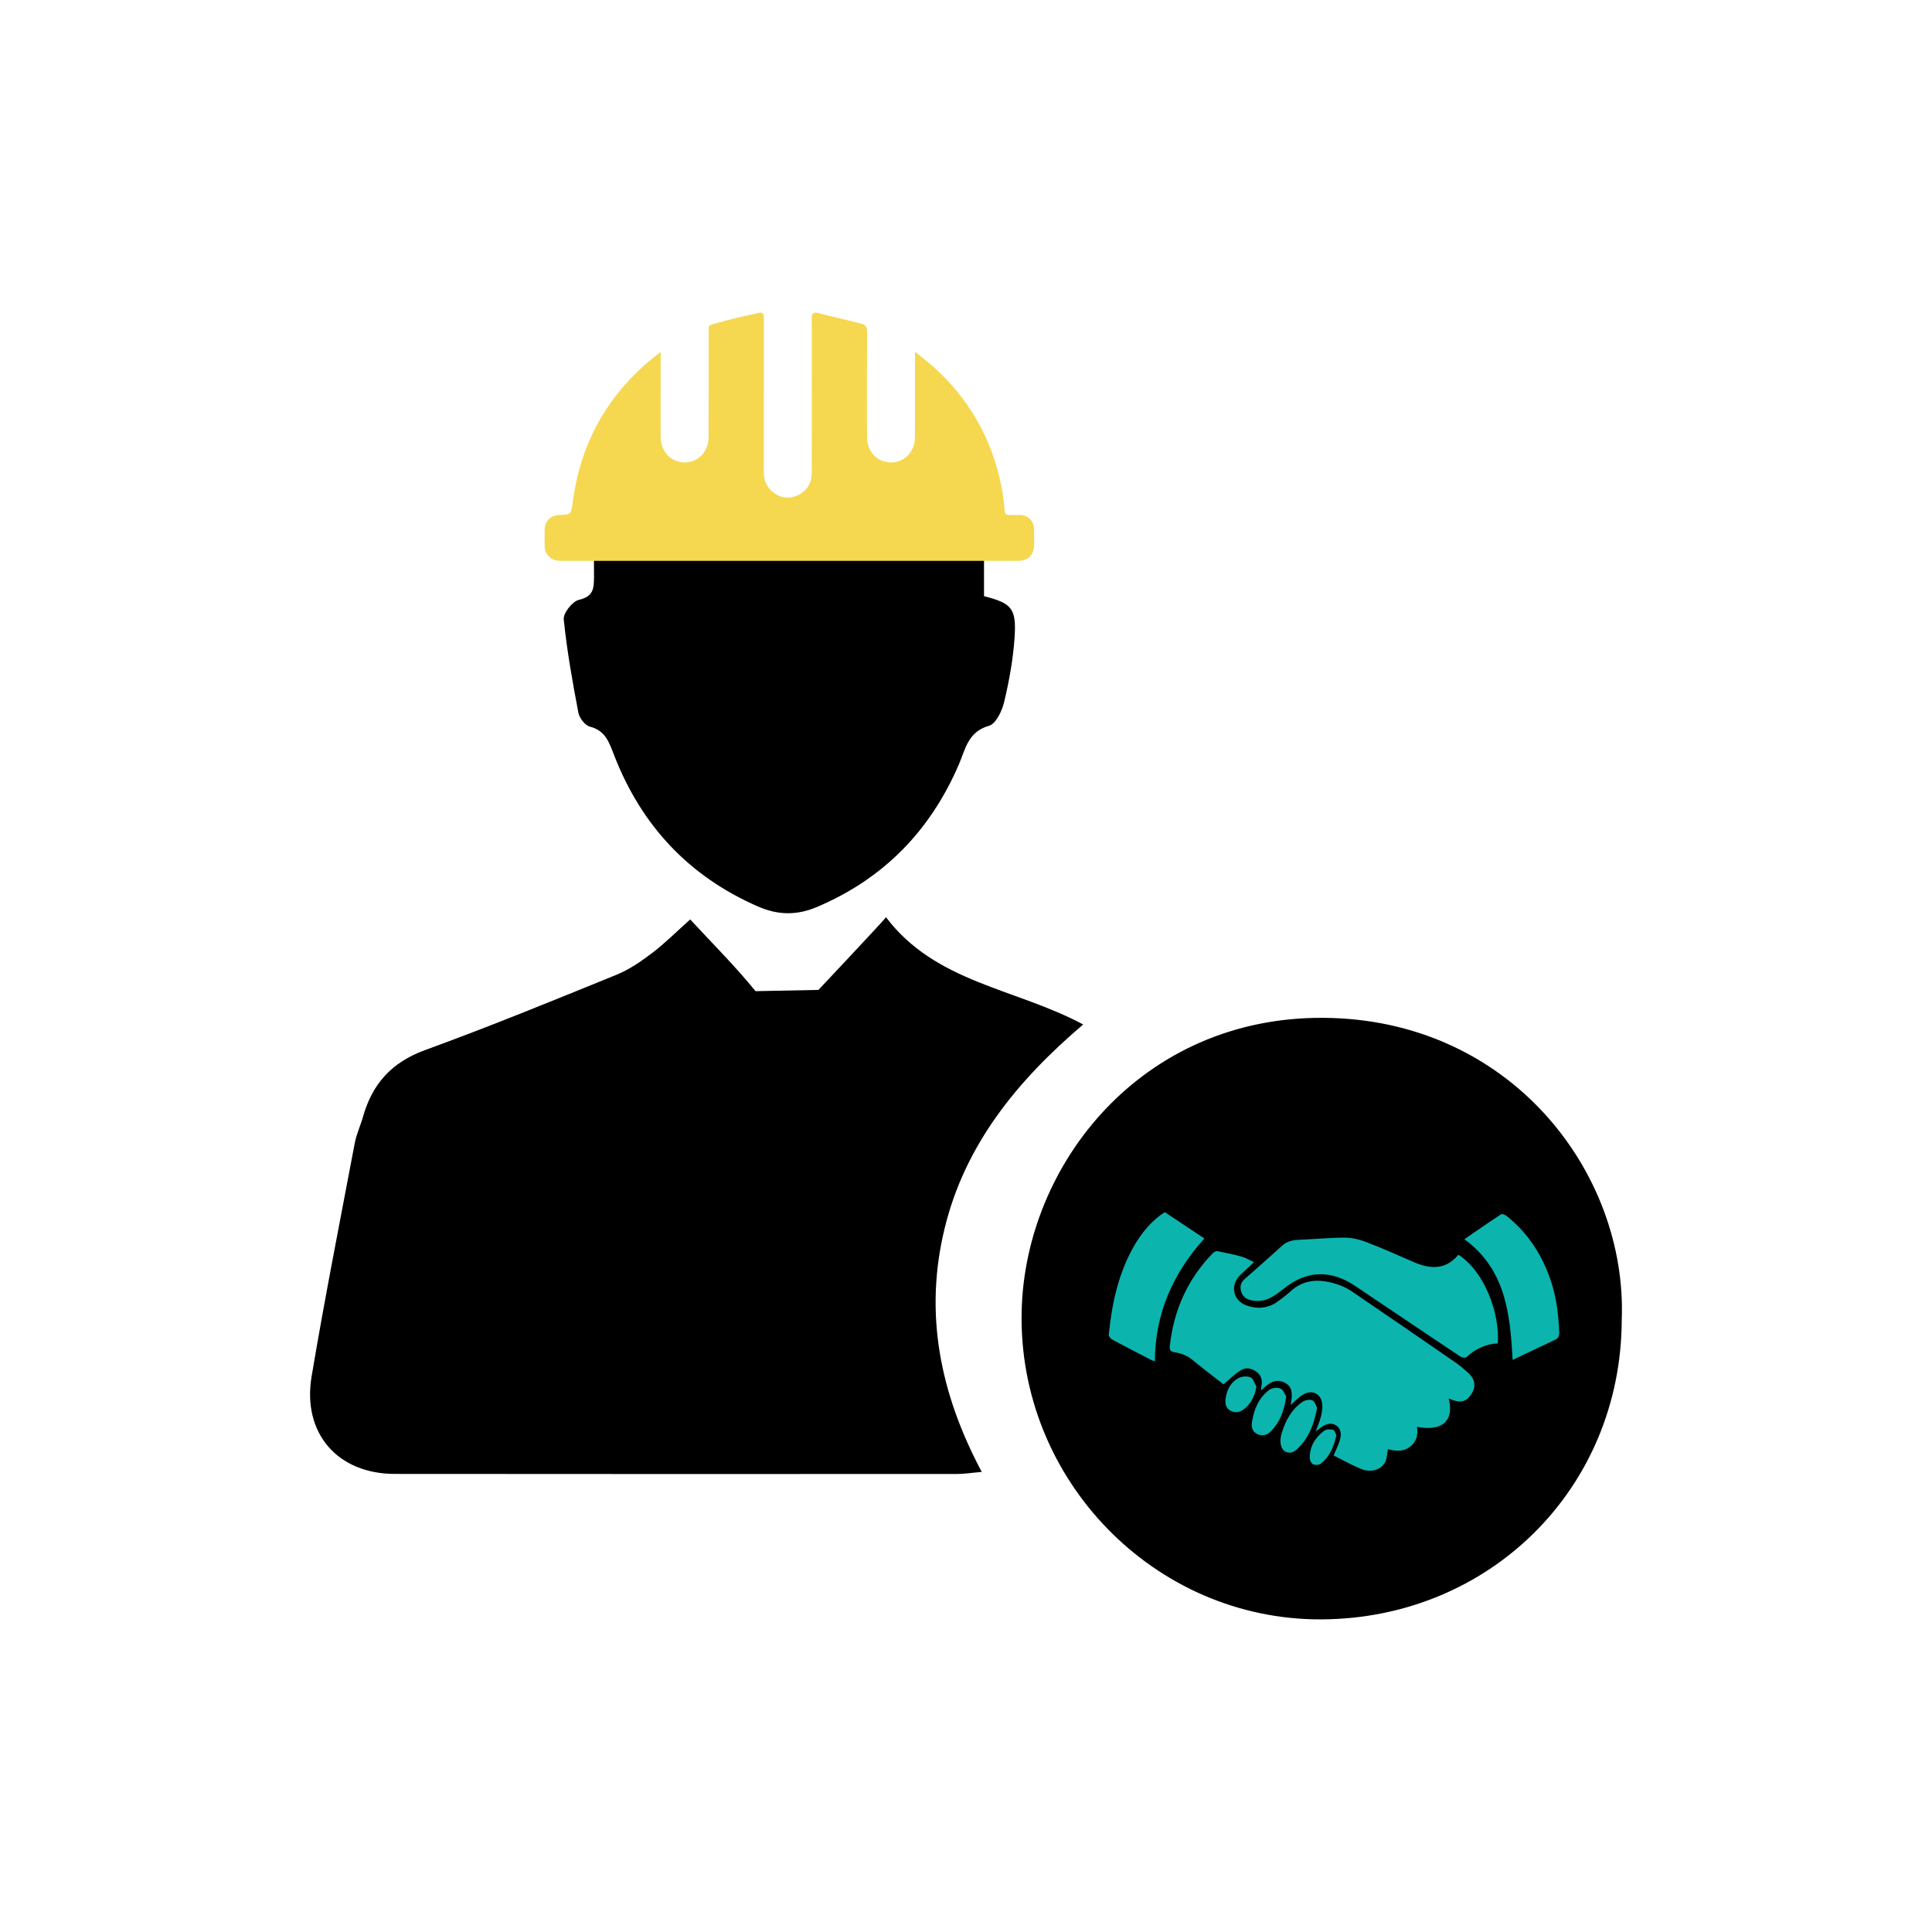 <?xml version="1.0" encoding="utf-8"?>
<!-- Generator: Adobe Illustrator 16.0.0, SVG Export Plug-In . SVG Version: 6.00 Build 0)  -->
<!DOCTYPE svg PUBLIC "-//W3C//DTD SVG 1.1//EN" "http://www.w3.org/Graphics/SVG/1.1/DTD/svg11.dtd">
<svg version="1.1" id="Layer_1" xmlns="http://www.w3.org/2000/svg" xmlns:xlink="http://www.w3.org/1999/xlink" x="0px" y="0px"
	 width="623.622px" height="623.62px" viewBox="0 0 623.622 623.62" enable-background="new 0 0 623.622 623.62"
	 xml:space="preserve">
<g>
	<g>
		<g>
			<path fill-rule="evenodd" clip-rule="evenodd" d="M264.189,319.526c1.713-1.846,19.104-20.268,21.809-23.443
				c16.076,21.22,41.75,22.868,63.637,34.608c-21.254,18.081-38.152,38.726-44.729,65.839c-6.615,27.169-1.639,52.991,11.99,78.584
				c-3.254,0.27-5.578,0.664-7.898,0.664c-60.543,0.018-121.082,0.052-181.617-0.021c-18.42-0.014-29.869-13.136-26.801-31.452
				c4.232-25.175,9.186-50.246,13.934-75.337c0.537-2.903,1.855-5.626,2.66-8.495c2.986-10.607,9.262-17.596,19.992-21.503
				c20.797-7.581,41.303-15.968,61.811-24.32c4.119-1.666,7.947-4.317,11.512-7.023c4.133-3.136,7.824-6.845,12.295-10.844
				c7.43,8.011,14.668,15.251,21.102,23.153L264.189,319.526z"/>
			<path fill-rule="evenodd" clip-rule="evenodd" d="M427.146,328.542c-58.553-0.37-96.266,47.188-97.371,94.664
				c-1.254,54.369,42.838,99.711,96.652,99.506c54.35-0.204,96.883-42.244,97.047-96.695
				C525.318,378.499,487.525,328.911,427.146,328.542z"/>
			<path fill-rule="evenodd" clip-rule="evenodd" d="M327.496,205.646c-0.449,6.996-1.723,14.014-3.344,20.846
				c-0.676,2.914-2.648,7.139-4.904,7.775c-6.852,1.928-7.633,7.635-9.805,12.64c-9.213,21.273-24.191,36.704-45.689,45.834
				c-6.568,2.788-12.619,2.688-19.104-0.145c-22.324-9.745-37.586-26.14-46.367-48.686c-1.582-4.021-2.709-8.044-7.838-9.354
				c-1.578-0.391-3.445-2.771-3.754-4.535c-1.906-9.971-3.695-20.005-4.721-30.119c-0.186-2.012,2.814-5.807,4.885-6.279
				c4.637-1.065,4.861-3.526,4.881-7.345c0.02-2.871-0.02-5.765-0.061-8.655h125.953v14.811
				C326.513,194.713,328.113,196.311,327.496,205.646z"/>
		</g>
	</g>
	<path fill-rule="evenodd" clip-rule="evenodd" fill="#F5D850" d="M213.246,113.579c0,3.698,0.004,6.899,0,10.104
		c0,5.771-0.035,11.543,0,17.313c0.033,4.467,2.842,7.76,6.91,8.224c4.66,0.531,8.547-3.067,8.563-8.036
		c0.033-10.987,0.008-21.976,0.02-32.963c0.004-3.675-0.373-3.033,2.854-3.992c4.287-1.277,8.684-2.207,13.055-3.185
		c1.691-0.38,1.912-0.046,1.912,2.052c-0.008,16.317-0.008,32.633-0.023,48.948c-0.006,2.755,0.781,5.161,3.029,6.881
		c2.52,1.927,5.297,2.22,8.139,0.84c3.01-1.462,4.311-4.09,4.324-7.316c0.043-10.269,0.01-20.534,0.016-30.801
		c0-6.328,0.055-12.654-0.029-18.979c-0.023-1.652,0.713-1.948,2.008-1.636c4.678,1.122,9.336,2.314,14.014,3.437
		c1.451,0.349,1.844,1.186,1.836,2.635c-0.053,11.268-0.045,22.532-0.021,33.798c0.008,4.404,2.514,7.546,6.477,8.266
		c4.705,0.851,8.984-2.854,9-7.87c0.035-8.548,0.02-17.095,0.023-25.639c0-0.539,0-1.075,0-2.171c2.756,2.315,5.27,4.203,7.529,6.36
		c11.422,10.902,18.297,24.22,20.834,39.785c0.283,1.747,0.42,3.519,0.598,5.282c0.092,0.941,0.539,1.364,1.51,1.32
		c1.109-0.051,2.221-0.03,3.33-0.008c2.701,0.052,4.588,1.924,4.633,4.602c0.027,1.61,0.031,3.221,0.023,4.828
		c-0.027,3.509-1.852,5.375-5.316,5.378c-15.873,0.008-31.746,0-47.619,0c-32.742-0.003-65.484-0.002-98.227-0.003
		c-0.887,0-1.783,0.043-2.662-0.058c-2.299-0.259-4.074-2.159-4.158-4.479c-0.068-1.829-0.045-3.663-0.021-5.494
		c0.041-2.769,1.912-4.648,4.697-4.765c3.863-0.156,3.848-0.16,4.348-4.062c2.281-17.652,9.934-32.498,23.238-44.373
		C209.611,116.439,211.251,115.206,213.246,113.579z"/>
	<g>
		<path fill-rule="evenodd" clip-rule="evenodd" fill="#0CB4AE" d="M467.623,451.431c1.84,7.191-2.072,10.668-10.244,9.152
			c0.434,2.672-0.203,4.977-2.479,6.576c-2.199,1.551-4.629,1.193-6.908,0.615c-0.266,1.413-0.266,2.826-0.787,3.971
			c-1.125,2.486-4.346,3.712-7.488,2.538c-3.215-1.21-6.211-2.981-9.252-4.48c0.789-1.875,1.49-3.239,1.936-4.671
			c0.754-2.369,0.326-4.056-1.059-4.977c-1.443-0.989-3.053-0.766-5.07,0.682c-0.436,0.324-0.863,0.682-1.578,1.229
			c0.613-1.739,1.227-3.139,1.627-4.604c0.309-1.174,0.514-2.402,0.506-3.612c-0.021-3.833-3.109-5.607-6.416-3.579
			c-1.375,0.837-2.488,2.114-3.76,3.236c0.305-2.672,1.115-5.742-2.07-7.257c-2.949-1.398-5.266,0.289-7.521,2.623
			c0.051-0.681,0.033-1.056,0.107-1.412c0.361-1.842-0.016-3.479-1.506-4.619c-1.584-1.21-3.531-1.568-5.182-0.528
			c-1.967,1.243-3.654,2.946-5.555,4.533c-3.176-2.506-6.691-5.131-10.057-7.926c-1.736-1.433-3.711-2.096-5.814-2.452
			c-1.246-0.204-1.58-0.767-1.461-1.978c1.264-11.572,5.76-21.641,13.914-30.01c0.357-0.375,1.09-0.697,1.551-0.613
			c2.625,0.509,5.25,1.073,7.83,1.791c1.242,0.355,2.389,1.07,3.863,1.753c-1.646,1.533-2.98,2.777-4.309,4.039
			c-3.578,3.408-2.492,8.52,2.184,10.037c3.648,1.176,7.115,0.751,10.217-1.688c1.148-0.904,2.387-1.721,3.441-2.726
			c4.664-4.413,10.006-4.313,15.584-2.438c1.551,0.526,3.076,1.244,4.424,2.164c11.229,7.653,22.416,15.337,33.588,23.041
			c1.406,0.969,2.709,2.096,3.979,3.238c2.354,2.111,2.67,4.513,1.006,7.036c-1.533,2.37-3.545,2.831-6.551,1.568
			C468.148,451.617,467.97,451.567,467.623,451.431z"/>
		<path fill-rule="evenodd" clip-rule="evenodd" fill="#0CB4AE" d="M470.748,405.009c8.58,5.504,13.404,19.173,12.715,28.598
			c-3.887,0.238-7.252,1.771-10.127,4.465c-0.332,0.309-1.453,0.136-1.955-0.205c-7.85-5.214-15.654-10.481-23.469-15.728
			c-3.451-2.337-6.893-4.653-10.352-6.974c-8.041-5.399-15.74-5.179-23.262,0.856c-2.881,2.3-5.742,4.413-9.705,3.816
			c-1.791-0.255-3.314-0.906-3.928-2.815c-0.5-1.598-0.256-2.98,1.063-4.137c4.039-3.563,8.098-7.109,12.061-10.753
			c1.672-1.533,3.588-1.877,5.727-1.961c4.805-0.188,9.625-0.666,14.439-0.683c2.26,0,4.627,0.513,6.74,1.311
			c5.191,1.995,10.285,4.228,15.379,6.478C461.443,409.628,466.488,410.124,470.748,405.009z"/>
		<path fill-rule="evenodd" clip-rule="evenodd" fill="#0CB4AE" d="M375.998,391.274c4.184,2.796,8.383,5.592,12.748,8.49
			c-10.166,11.312-15.934,24.283-15.961,39.67c-0.529-0.204-0.918-0.323-1.295-0.513c-4.168-2.164-8.348-4.293-12.498-6.527
			c-0.514-0.271-1.143-1.056-1.09-1.533c0.93-9.611,2.896-18.95,7.514-27.538C368.273,397.988,372.003,393.729,375.998,391.274z"/>
		<path fill-rule="evenodd" clip-rule="evenodd" fill="#0CB4AE" d="M488.251,438.972c-0.793-14.893-2.244-29.225-15.568-38.97
			c3.959-2.727,7.854-5.438,11.834-8.046c0.35-0.219,1.346,0.171,1.822,0.547c7.133,5.742,11.809,13.121,14.525,21.795
			c1.611,5.147,2.244,10.481,2.426,15.883c0.023,1.212-0.393,1.875-1.496,2.368C497.324,434.612,492.876,436.775,488.251,438.972z"
			/>
		<path fill-rule="evenodd" clip-rule="evenodd" fill="#0CB4AE" d="M425.146,454.432c-1.021,5.47-2.797,10.019-6.637,13.478
			c-2.107,1.894-4.73,0.939-5.141-1.872c-0.168-1.161,0.027-2.457,0.385-3.579c1.25-3.955,3.154-7.583,6.688-9.97
			c0.826-0.563,2.338-0.854,3.178-0.479C424.421,452.368,424.765,453.767,425.146,454.432z"/>
		<path fill-rule="evenodd" clip-rule="evenodd" fill="#0CB4AE" d="M415.185,450.749c-0.666,4.652-2.027,8.231-4.865,11.178
			c-1.211,1.263-2.693,1.722-4.34,1.041c-1.688-0.682-2.096-2.25-1.871-3.817c0.588-4.09,2.131-7.839,5.469-10.444
			c0.877-0.684,2.656-0.956,3.662-0.547C414.214,448.552,414.716,450.084,415.185,450.749z"/>
		<path fill-rule="evenodd" clip-rule="evenodd" fill="#0CB4AE" d="M405.554,447.545c-0.492,3.032-1.686,5.316-3.746,7.108
			c-1.318,1.139-2.912,1.616-4.584,0.73c-1.703-0.901-1.814-2.505-1.582-4.139c0.408-2.743,1.666-5.098,4.102-6.41
			c1.066-0.58,2.799-0.714,3.895-0.255C404.537,444.957,404.925,446.522,405.554,447.545z"/>
		<path fill-rule="evenodd" clip-rule="evenodd" fill="#0CB4AE" d="M431.365,463.292c-0.824,3.715-2.164,6.866-4.984,9.15
			c-0.553,0.459-1.803,0.53-2.496,0.238c-0.57-0.254-1.105-1.313-1.113-2.01c-0.053-3.749,1.75-6.664,4.658-8.844
			c0.689-0.513,1.984-0.513,2.906-0.293C430.812,461.639,431.056,462.729,431.365,463.292z"/>
	</g>
</g>
</svg>

